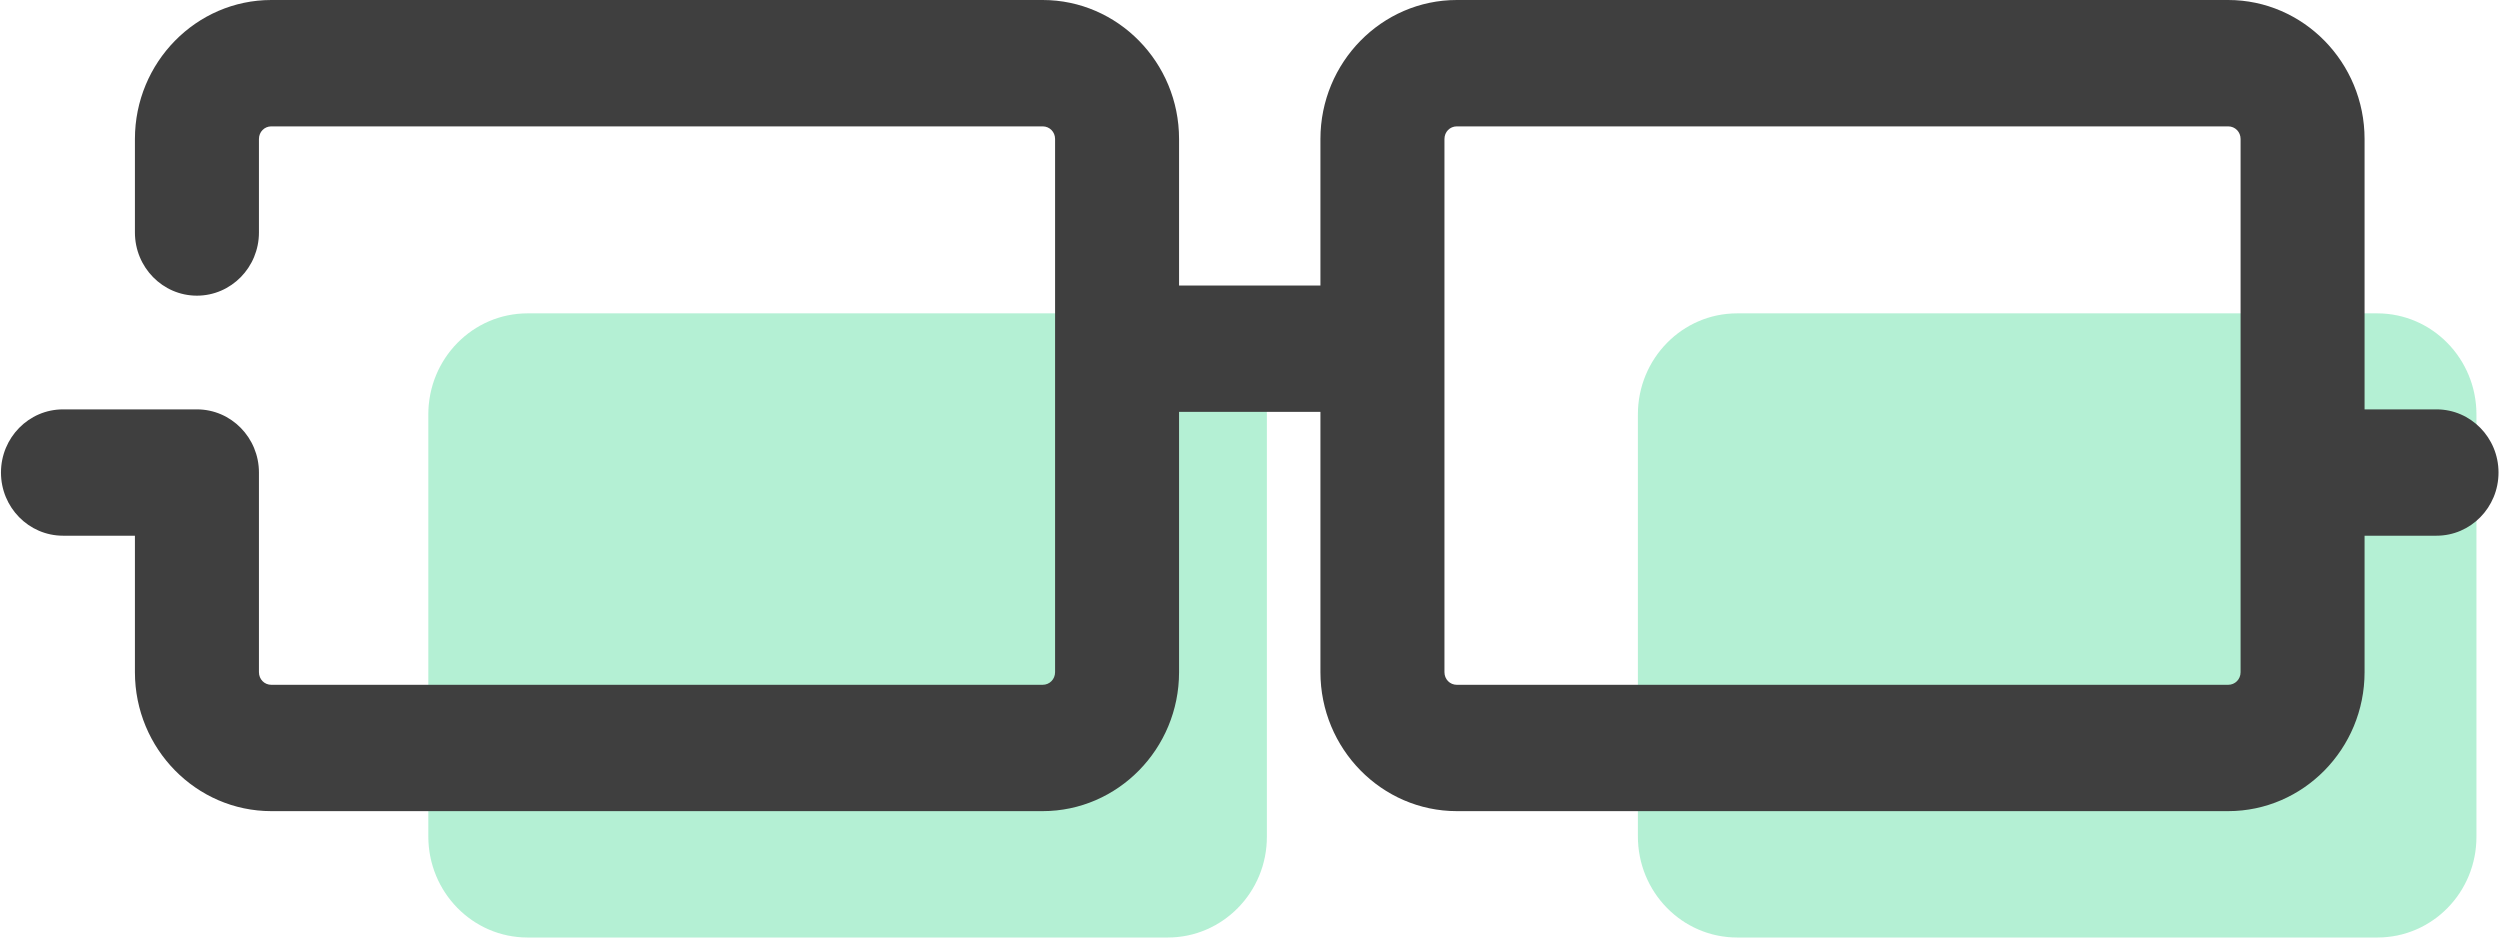 <?xml version="1.0" encoding="UTF-8"?>
<svg width="64px" height="24px" viewBox="0 0 64 24" version="1.1" xmlns="http://www.w3.org/2000/svg" xmlns:xlink="http://www.w3.org/1999/xlink">
    <!-- Generator: Sketch 52.2 (67145) - http://www.bohemiancoding.com/sketch -->
    <title>ic_glasses</title>
    <desc>Created with Sketch.</desc>
    <g id="ic_glasses" stroke="none" stroke-width="1" fill="none" fill-rule="evenodd">
        <g id="glasses" fill-rule="nonzero">
            <path d="M60.863,24 L44.47,24 C43.067,24 41.93,22.842 41.93,21.412 L41.93,10.609 C41.93,9.18 43.067,8.022 44.47,8.022 L60.857,8.022 C62.26,8.022 63.397,9.18 63.397,10.609 L63.397,21.412 C63.403,22.842 62.267,24 60.863,24 Z M29.898,24 L13.505,24 C12.102,24 10.965,22.842 10.965,21.412 L10.965,10.609 C10.965,9.18 12.102,8.022 13.505,8.022 L29.892,8.022 C31.295,8.022 32.432,9.18 32.432,10.609 L32.432,21.412 C32.438,22.842 31.295,24 29.898,24 Z" id="Shape" fill="#13D077" opacity="0.314"></path>
            <path d="M62.375,10.48 L60.533,10.48 L60.533,3.558 C60.533,1.598 58.965,0 57.041,0 L37.295,0 C35.371,0 33.803,1.598 33.803,3.558 L33.803,7.31 L30.184,7.31 L30.184,3.558 C30.184,1.598 28.616,0 26.692,0 L6.946,0 C5.022,0 3.454,1.598 3.454,3.558 L3.454,5.951 C3.454,6.844 4.165,7.569 5.041,7.569 C5.917,7.569 6.629,6.844 6.629,5.951 L6.629,3.558 C6.629,3.377 6.768,3.235 6.946,3.235 L26.692,3.235 C26.87,3.235 27.01,3.377 27.01,3.558 L27.01,17.208 C27.01,17.389 26.87,17.531 26.692,17.531 L6.946,17.531 C6.768,17.531 6.629,17.389 6.629,17.208 L6.629,12.097 C6.629,11.204 5.917,10.48 5.041,10.48 L1.613,10.48 C0.737,10.48 0.025,11.204 0.025,12.097 C0.025,12.99 0.737,13.714 1.613,13.714 L3.454,13.714 L3.454,17.208 C3.454,19.168 5.022,20.765 6.946,20.765 L26.692,20.765 C28.616,20.765 30.184,19.168 30.184,17.208 L30.184,10.544 L33.803,10.544 L33.803,17.208 C33.803,19.168 35.371,20.765 37.295,20.765 L57.041,20.765 C58.965,20.765 60.533,19.168 60.533,17.208 L60.533,13.714 L62.375,13.714 C63.251,13.714 63.962,12.99 63.962,12.097 C63.962,11.204 63.251,10.48 62.375,10.48 Z M57.359,17.208 C57.359,17.389 57.219,17.531 57.041,17.531 L37.295,17.531 C37.117,17.531 36.978,17.389 36.978,17.208 L36.978,3.558 C36.978,3.377 37.117,3.235 37.295,3.235 L57.041,3.235 C57.219,3.235 57.359,3.377 57.359,3.558 L57.359,17.208 Z" id="Shape" fill="#3F3F3F"></path>
        </g>
    </g>
</svg>